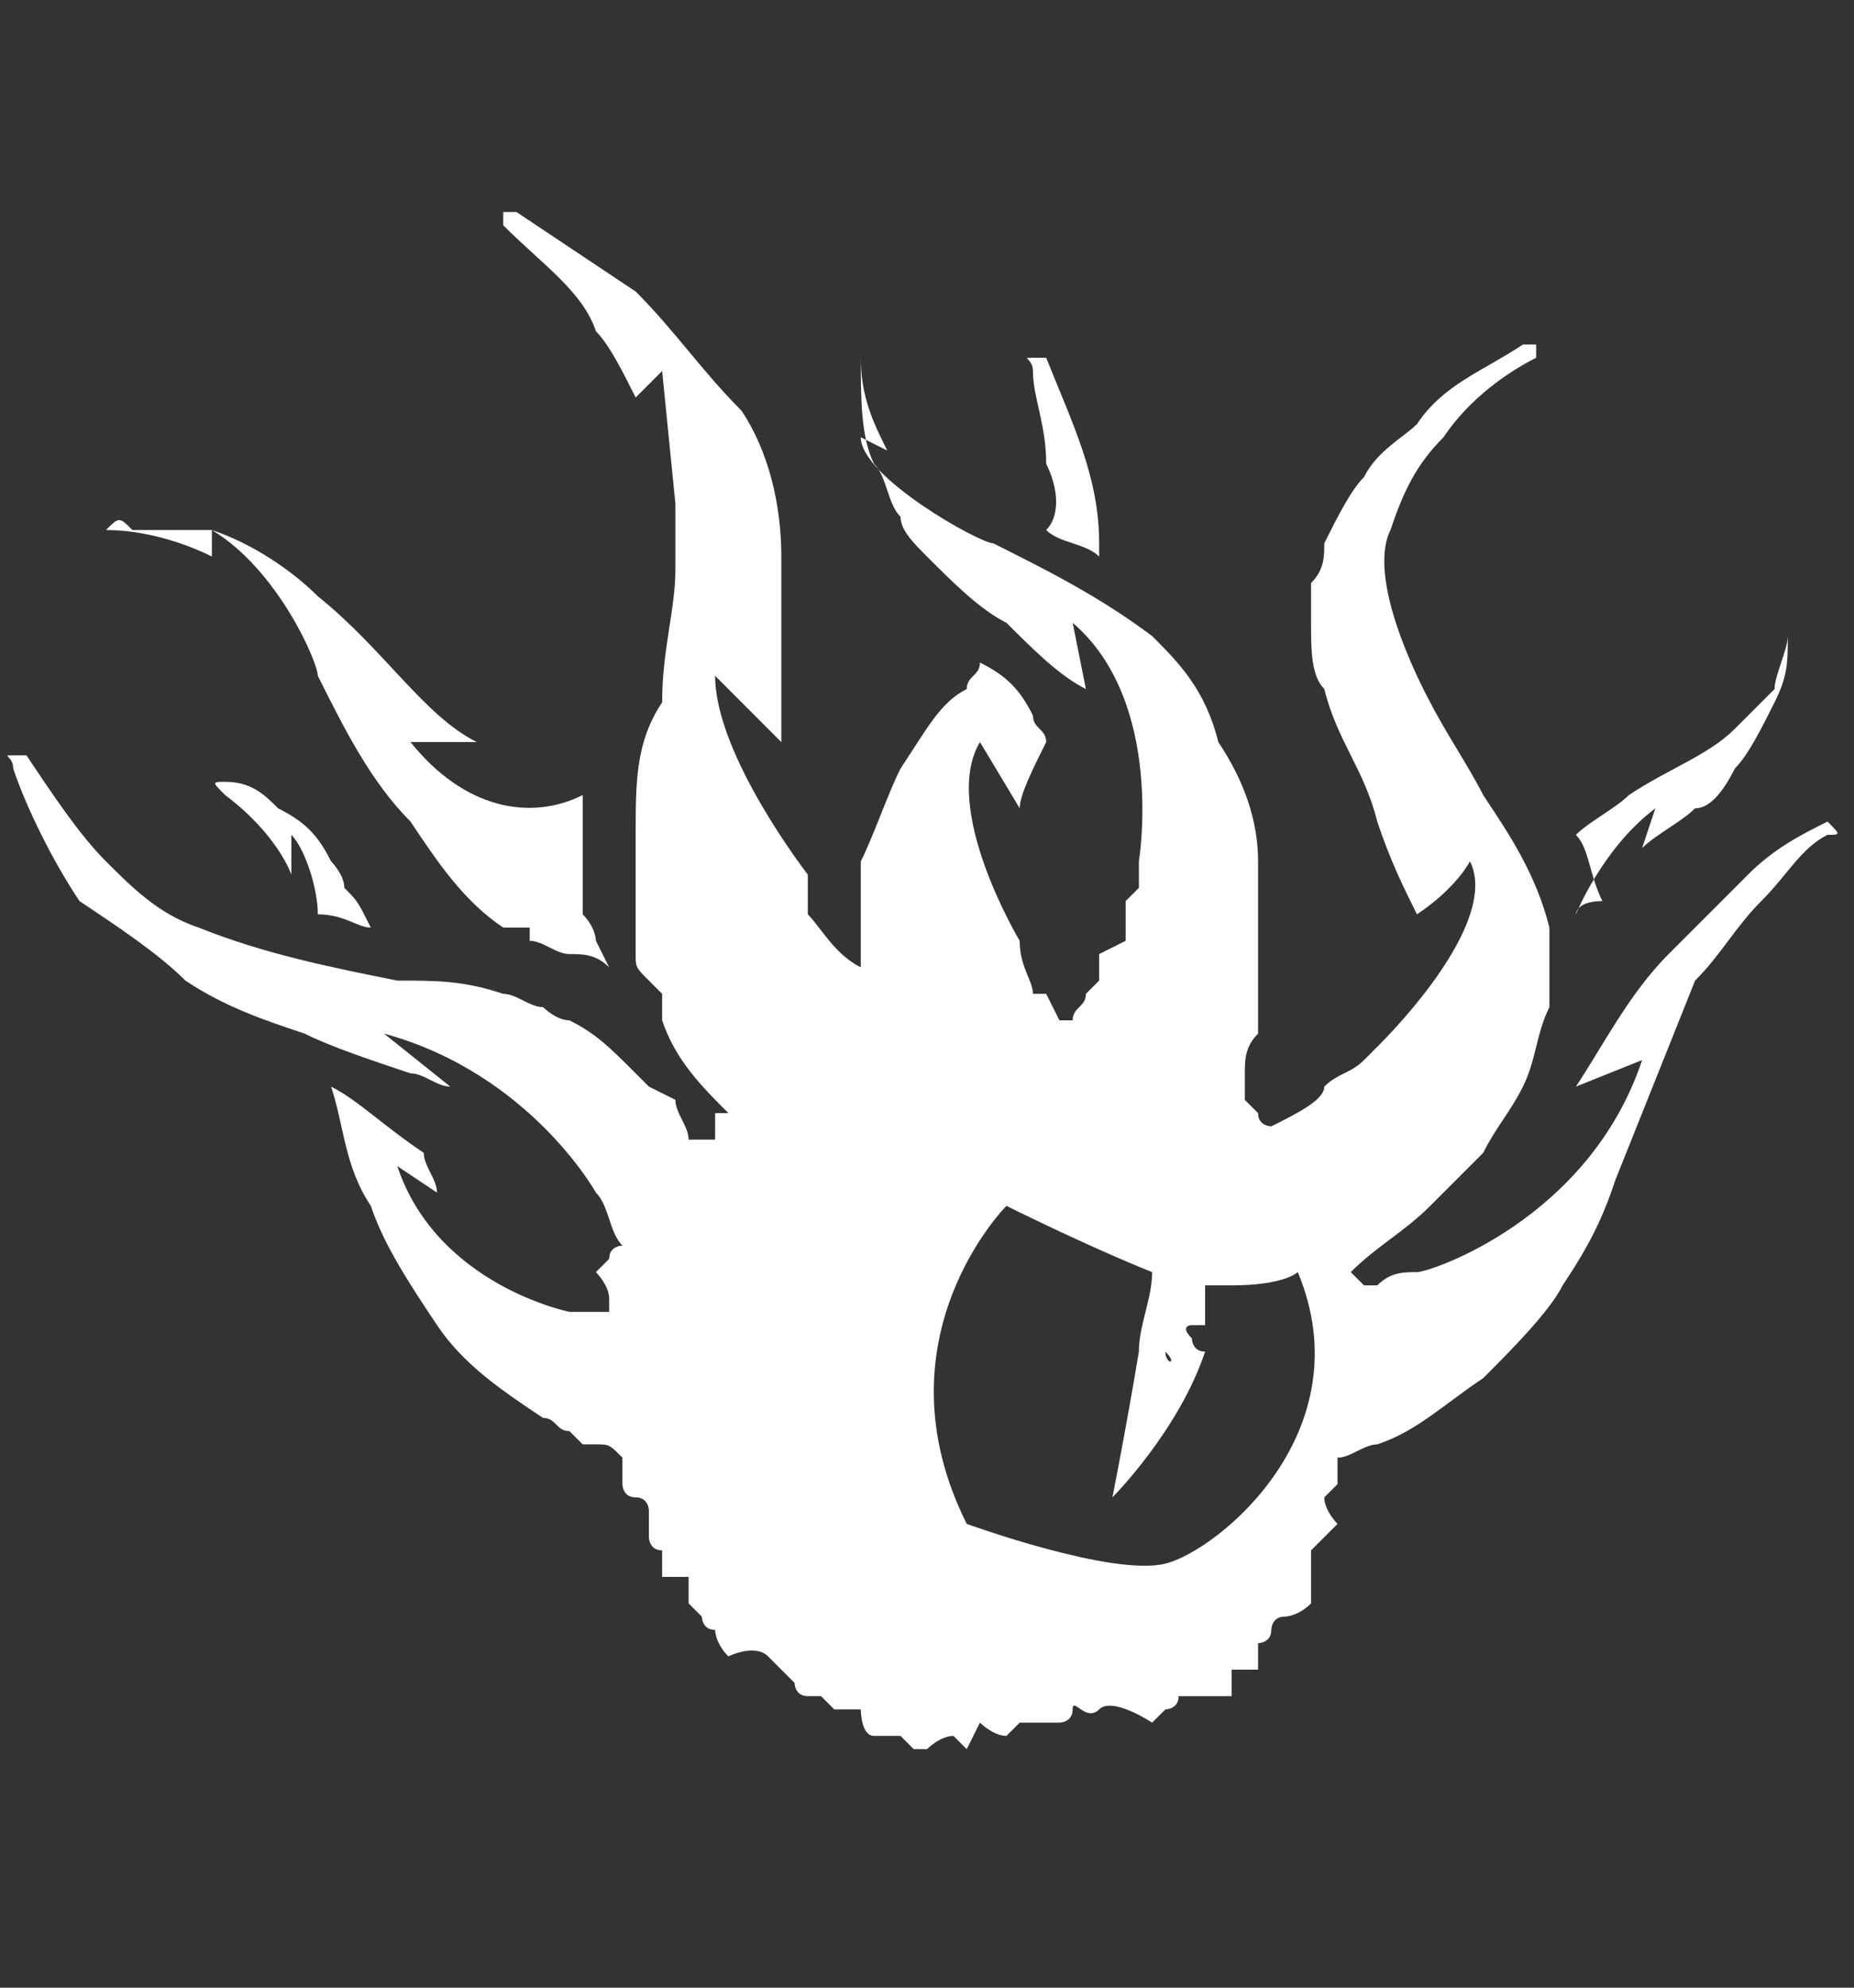 <?xml version="1.0" encoding="utf-8"?>
<!-- Generator: Adobe Illustrator 25.4.1, SVG Export Plug-In . SVG Version: 6.00 Build 0)  -->
<svg version="1.1" id="Layer_1" xmlns="http://www.w3.org/2000/svg" xmlns:xlink="http://www.w3.org/1999/xlink" x="0px" y="0px"
	 viewBox="0 0 14 15" style="enable-background:new 0 0 14 15;" xml:space="preserve">
<rect x="0" y="0" width="14" height="15" fill="#333333" stroke="none"/>
<style type="text/css">
	.st0{fill:#FFFFFF;}
</style>
<g>
	<path class="st0" d="M7.9,4c0.1,0.1,0.3,0.1,0.4,0.2c0,0,0-0.1,0-0.1c0-0.5-0.2-0.9-0.4-1.4c0,0,0,0-0.1,0s0,0,0,0.1
		c0,0.2,0.1,0.4,0.1,0.7C8,3.7,8,3.9,7.9,4z"/>
	<path class="st0" d="M11.9,6.9c0,0,0.2-0.5,0.6-0.8l-0.1,0.3c0,0,0,0,0,0c0.1-0.1,0.3-0.2,0.4-0.3C12.9,6.1,13,6,13.1,5.8
		c0.1-0.1,0.2-0.3,0.3-0.5c0.1-0.2,0.1-0.3,0.1-0.5c0,0,0,0,0,0s0,0,0,0c0,0.1-0.1,0.3-0.1,0.4c-0.1,0.1-0.2,0.2-0.3,0.3
		c-0.2,0.2-0.5,0.3-0.8,0.5c-0.1,0.1-0.3,0.2-0.4,0.3c0.1,0.1,0.1,0.3,0.2,0.5C11.9,6.8,11.9,6.9,11.9,6.9z"/>
	<path class="st0" d="M0.8,4c0.3,0,0.6,0.1,0.8,0.2l0-0.2c0.5,0.3,0.8,1,0.8,1.1c0.2,0.4,0.4,0.8,0.7,1.1C3.3,6.5,3.5,6.8,3.8,7
		c0,0,0,0,0.1,0l0.1,0L4,7.1c0.1,0,0.2,0.1,0.3,0.1c0.1,0,0.2,0,0.3,0.1L4.5,7.1c0,0,0-0.1-0.1-0.2c0-0.1,0-0.1,0-0.2l0-0.2
		c0-0.1,0-0.1,0-0.2c0-0.1,0-0.2,0-0.3C4,6.2,3.5,6.1,3.1,5.6h0.5C3.2,5.4,2.9,4.9,2.4,4.5C2.2,4.3,1.9,4.1,1.6,4c0,0-0.1,0-0.1,0
		L1.4,4c-0.1,0-0.1,0-0.2,0c0,0-0.1,0-0.1,0H1C0.9,3.9,0.9,3.9,0.8,4C0.7,4,0.7,4,0.8,4C0.8,4,0.8,4,0.8,4z"/>
	<path class="st0" d="M2.8,7C2.8,6.9,2.8,6.9,2.8,7C2.7,6.8,2.7,6.8,2.6,6.7c0-0.1-0.1-0.2-0.1-0.2C2.4,6.3,2.3,6.2,2.1,6.1
		C2,6,1.9,5.9,1.7,5.9c-0.1,0-0.1,0,0,0.1c0.4,0.3,0.5,0.6,0.5,0.6l0-0.3c0.1,0.1,0.2,0.4,0.2,0.6C2.6,6.9,2.7,7,2.8,7z"/>
</g>
<path class="st0" d="M13.8,6.2c-0.2,0.1-0.4,0.2-0.6,0.4C13,6.8,12.8,7,12.6,7.2c-0.3,0.3-0.5,0.7-0.7,1L12.4,8
	c-0.4,1.2-1.6,1.6-1.7,1.6c-0.1,0-0.2,0-0.3,0.1c0,0-0.1,0-0.1,0v0c0,0-0.1-0.1-0.1-0.1c0,0,0,0,0,0c0.2-0.2,0.4-0.3,0.6-0.5
	c0.1-0.1,0.3-0.3,0.4-0.4c0.1-0.2,0.2-0.3,0.3-0.5c0.1-0.2,0.1-0.4,0.2-0.6c0-0.2,0-0.4,0-0.6c-0.1-0.4-0.3-0.7-0.5-1
	c-0.1-0.2-0.3-0.5-0.4-0.7c0,0-0.5-0.9-0.3-1.3L10.5,4c0.1-0.3,0.2-0.5,0.4-0.7c0.2-0.3,0.5-0.5,0.7-0.6c0,0,0,0,0-0.1
	c0,0,0,0-0.1,0c-0.3,0.2-0.6,0.3-0.8,0.6c-0.1,0.1-0.3,0.2-0.4,0.4c-0.1,0.1-0.2,0.3-0.3,0.5c0,0.1,0,0.2-0.1,0.3c0,0.1,0,0.2,0,0.3
	c0,0.2,0,0.4,0.1,0.5c0.1,0.4,0.3,0.6,0.4,1c0.1,0.3,0.2,0.5,0.3,0.7c0.3-0.2,0.4-0.4,0.4-0.4c0.2,0.4-0.4,1.1-0.7,1.4l0,0
	c0,0-0.1,0.1-0.1,0.1c0,0,0,0,0,0c-0.1,0.1-0.2,0.1-0.3,0.2C10,8.3,9.8,8.4,9.6,8.5c0,0-0.1,0-0.1-0.1c0,0-0.1-0.1-0.1-0.1
	c0,0,0-0.1,0-0.2c0-0.1,0-0.2,0.1-0.3l0-0.2l0-0.1l0-0.1l0-0.2c0-0.1,0-0.1,0-0.2c0,0,0-0.1,0-0.1V6.7c0-0.1,0-0.1,0-0.2
	c0-0.3-0.1-0.6-0.3-0.9C9.1,5.2,8.9,5,8.7,4.8C8.3,4.5,7.9,4.3,7.5,4.1c-0.1,0-1-0.5-1-0.8l0.2,0.1C6.6,3.2,6.5,3,6.5,2.7
	c0,0,0,0,0,0s0,0,0,0c0,0.3,0,0.6,0.1,0.8c0.1,0.1,0.1,0.3,0.2,0.4C6.8,4,6.9,4.1,7,4.2c0.2,0.2,0.4,0.4,0.6,0.5
	C7.8,4.9,8,5.1,8.2,5.2L8.1,4.7c0.7,0.6,0.5,1.8,0.5,1.8c0,0.1,0,0.1,0,0.2L8.5,6.8c0,0,0,0.1,0,0.1c0,0.1,0,0.1,0,0.2L8.3,7.2
	l0,0.1l0,0.1L8.2,7.5c0,0.1-0.1,0.1-0.1,0.2c0,0-0.1,0-0.1,0c0,0-0.1-0.2-0.1-0.2c0,0,0,0-0.1,0C7.8,7.4,7.7,7.3,7.7,7.1
	c0,0-0.6-1-0.3-1.5l0.3,0.5c0,0,0,0,0,0C7.7,6,7.8,5.8,7.9,5.6c0-0.1-0.1-0.1-0.1-0.2C7.7,5.2,7.6,5.1,7.4,5c0,0.1-0.1,0.1-0.1,0.2
	C7.1,5.3,7,5.5,6.8,5.8C6.7,6,6.6,6.3,6.5,6.5C6.5,6.8,6.5,7,6.5,7.3C6.3,7.2,6.2,7,6.1,6.9l0,0c0,0,0,0,0,0l0-0.1c0,0,0-0.1,0-0.1
	l0-0.1c0,0-0.7-0.9-0.7-1.5l0.5,0.5c0-0.1,0-0.2,0-0.3c0-0.3,0-0.7,0-1.1c0-0.4-0.1-0.8-0.3-1.1C5.3,2.8,5.1,2.5,4.8,2.2
	C4.5,2,4.2,1.8,3.9,1.6c0,0-0.1,0-0.1,0s0,0.1,0,0.1C4.1,2,4.4,2.2,4.5,2.5c0.1,0.1,0.2,0.3,0.3,0.5L5,2.8l0.1,1c0,0.2,0,0.3,0,0.5
	c0,0.3-0.1,0.6-0.1,1C4.8,5.6,4.8,5.9,4.8,6.3c0,0.1,0,0.2,0,0.3c0,0.1,0,0.1,0,0.2l0,0.2c0,0.1,0,0.1,0,0.2s0,0.1,0.1,0.2L5,7.5
	c0,0,0,0,0,0.1l0,0.1c0.1,0.3,0.3,0.5,0.5,0.7c0,0-0.1,0-0.1,0c0,0,0,0.2,0,0.2c0,0-0.2,0-0.2,0l0,0C5.2,8.5,5.1,8.4,5.1,8.3
	L4.9,8.2c0,0-0.1-0.1-0.1-0.1C4.6,7.9,4.5,7.8,4.3,7.7c-0.1,0-0.2-0.1-0.2-0.1C4,7.6,3.9,7.5,3.8,7.5C3.5,7.4,3.3,7.4,3,7.4
	C2.5,7.3,2,7.2,1.5,7C1.2,6.9,1,6.7,0.8,6.5C0.6,6.3,0.4,6,0.2,5.7c0,0,0,0-0.1,0s0,0,0,0.1c0.1,0.3,0.3,0.7,0.5,1
	C0.9,7,1.2,7.2,1.4,7.4C1.7,7.6,2,7.7,2.3,7.8C2.5,7.9,2.8,8,3.1,8.1c0.1,0,0.2,0.1,0.3,0.1L2.9,7.8C4,8.1,4.5,9,4.5,9
	c0.1,0.1,0.1,0.3,0.2,0.4c0,0-0.1,0-0.1,0.1c0,0-0.1,0.1-0.1,0.1c0,0,0.1,0.1,0.1,0.2c0,0,0,0,0,0.1c0,0-0.1,0-0.1,0l-0.1,0
	c0,0-0.1,0-0.1,0c0,0-1-0.2-1.3-1.1l0.3,0.2c0-0.1-0.1-0.2-0.1-0.3C2.9,8.5,2.7,8.3,2.5,8.2c0.1,0.3,0.1,0.6,0.3,0.9
	c0.1,0.3,0.3,0.6,0.5,0.9c0.2,0.3,0.5,0.5,0.8,0.7c0.1,0,0.1,0.1,0.2,0.1l0.1,0.1c0,0,0.1,0,0.1,0c0.1,0,0.1,0,0.2,0.1
	c0,0,0,0.1,0,0.1c0,0,0,0.1,0,0.1c0,0,0,0.1,0.1,0.1s0.1,0.1,0.1,0.1c0,0,0,0.1,0,0.2c0,0,0,0.1,0.1,0.1c0,0,0,0.1,0,0.2
	c0,0,0.2,0,0.2,0c0,0,0,0.1,0,0.2c0,0,0.1,0.1,0.1,0.1s0,0.1,0.1,0.1c0,0,0,0.1,0.1,0.2c0,0,0.2-0.1,0.3,0c0,0,0.1,0.1,0.1,0.1
	s0.1,0.1,0.1,0.1c0,0,0,0.1,0.1,0.1s0.1,0,0.1,0c0,0,0.1,0.1,0.1,0.1s0.1,0,0.2,0c0,0,0,0.2,0.1,0.2c0,0,0.1,0,0.1,0
	c0,0,0.1,0,0.1,0c0,0,0.1,0.1,0.1,0.1c0,0,0.1,0,0.1,0s0.1-0.1,0.2-0.1c0,0,0.1,0.1,0.1,0.1c0,0,0.1-0.2,0.1-0.2s0.1,0.1,0.2,0.1
	c0,0,0.1-0.1,0.1-0.1s0.1,0,0.1,0c0,0,0.1,0,0.1,0c0,0,0.1,0,0.1,0c0,0,0.1,0,0.1-0.1s0.1,0.1,0.2,0S8.7,13,8.7,13
	c0,0,0.1-0.1,0.1-0.1s0.1,0,0.1-0.1c0,0,0.1,0,0.2,0c0,0,0.1,0,0.2,0c0,0,0-0.2,0-0.2c0,0,0.2,0,0.2,0c0,0,0-0.1,0-0.2
	c0,0,0.1,0,0.1-0.1c0,0,0-0.1,0.1-0.1c0,0,0.1,0,0.2-0.1c0,0,0-0.1,0-0.2c0,0,0-0.1,0-0.2c0,0,0.1-0.1,0.1-0.1s0.1-0.1,0.1-0.1
	c0,0-0.1-0.1-0.1-0.2c0,0,0.1-0.1,0.1-0.1c0,0,0-0.1,0-0.1c0,0,0-0.1,0-0.1c0.1,0,0.2-0.1,0.3-0.1c0.3-0.1,0.5-0.3,0.8-0.5
	c0.2-0.2,0.5-0.5,0.6-0.7c0.2-0.3,0.3-0.5,0.4-0.8c0.2-0.5,0.4-1,0.6-1.5C13,7.2,13.1,7,13.3,6.8s0.3-0.4,0.5-0.5
	C13.9,6.3,13.9,6.3,13.8,6.2C13.8,6.2,13.8,6.2,13.8,6.2z M8.8,10.2C8.8,10.2,8.9,10.2,8.8,10.2C8.9,10.3,8.8,10.3,8.8,10.2
	C8.8,10.3,8.8,10.3,8.8,10.2C8.8,10.2,8.8,10.2,8.8,10.2z M8.8,11.8c-0.4,0.1-1.5-0.3-1.5-0.3c-0.7-1.4,0.3-2.4,0.3-2.4
	s0.6,0.3,1.1,0.5c0,0,0,0,0,0c0,0.2-0.1,0.4-0.1,0.6c-0.1,0.6-0.2,1.1-0.2,1.1s0.5-0.5,0.7-1.1v0c0,0,0,0,0,0c0,0,0,0,0,0
	c-0.1,0-0.1-0.1-0.1-0.1C8.9,10,9,10,9,10c0,0,0,0,0.1,0c0-0.1,0-0.2,0-0.3c0,0,0,0-0.1,0c0,0,0,0,0,0c0.1,0,0.2,0,0.3,0
	c0.4,0,0.5-0.1,0.5-0.1C10.3,10.8,9.2,11.7,8.8,11.8z"/>
</svg>
